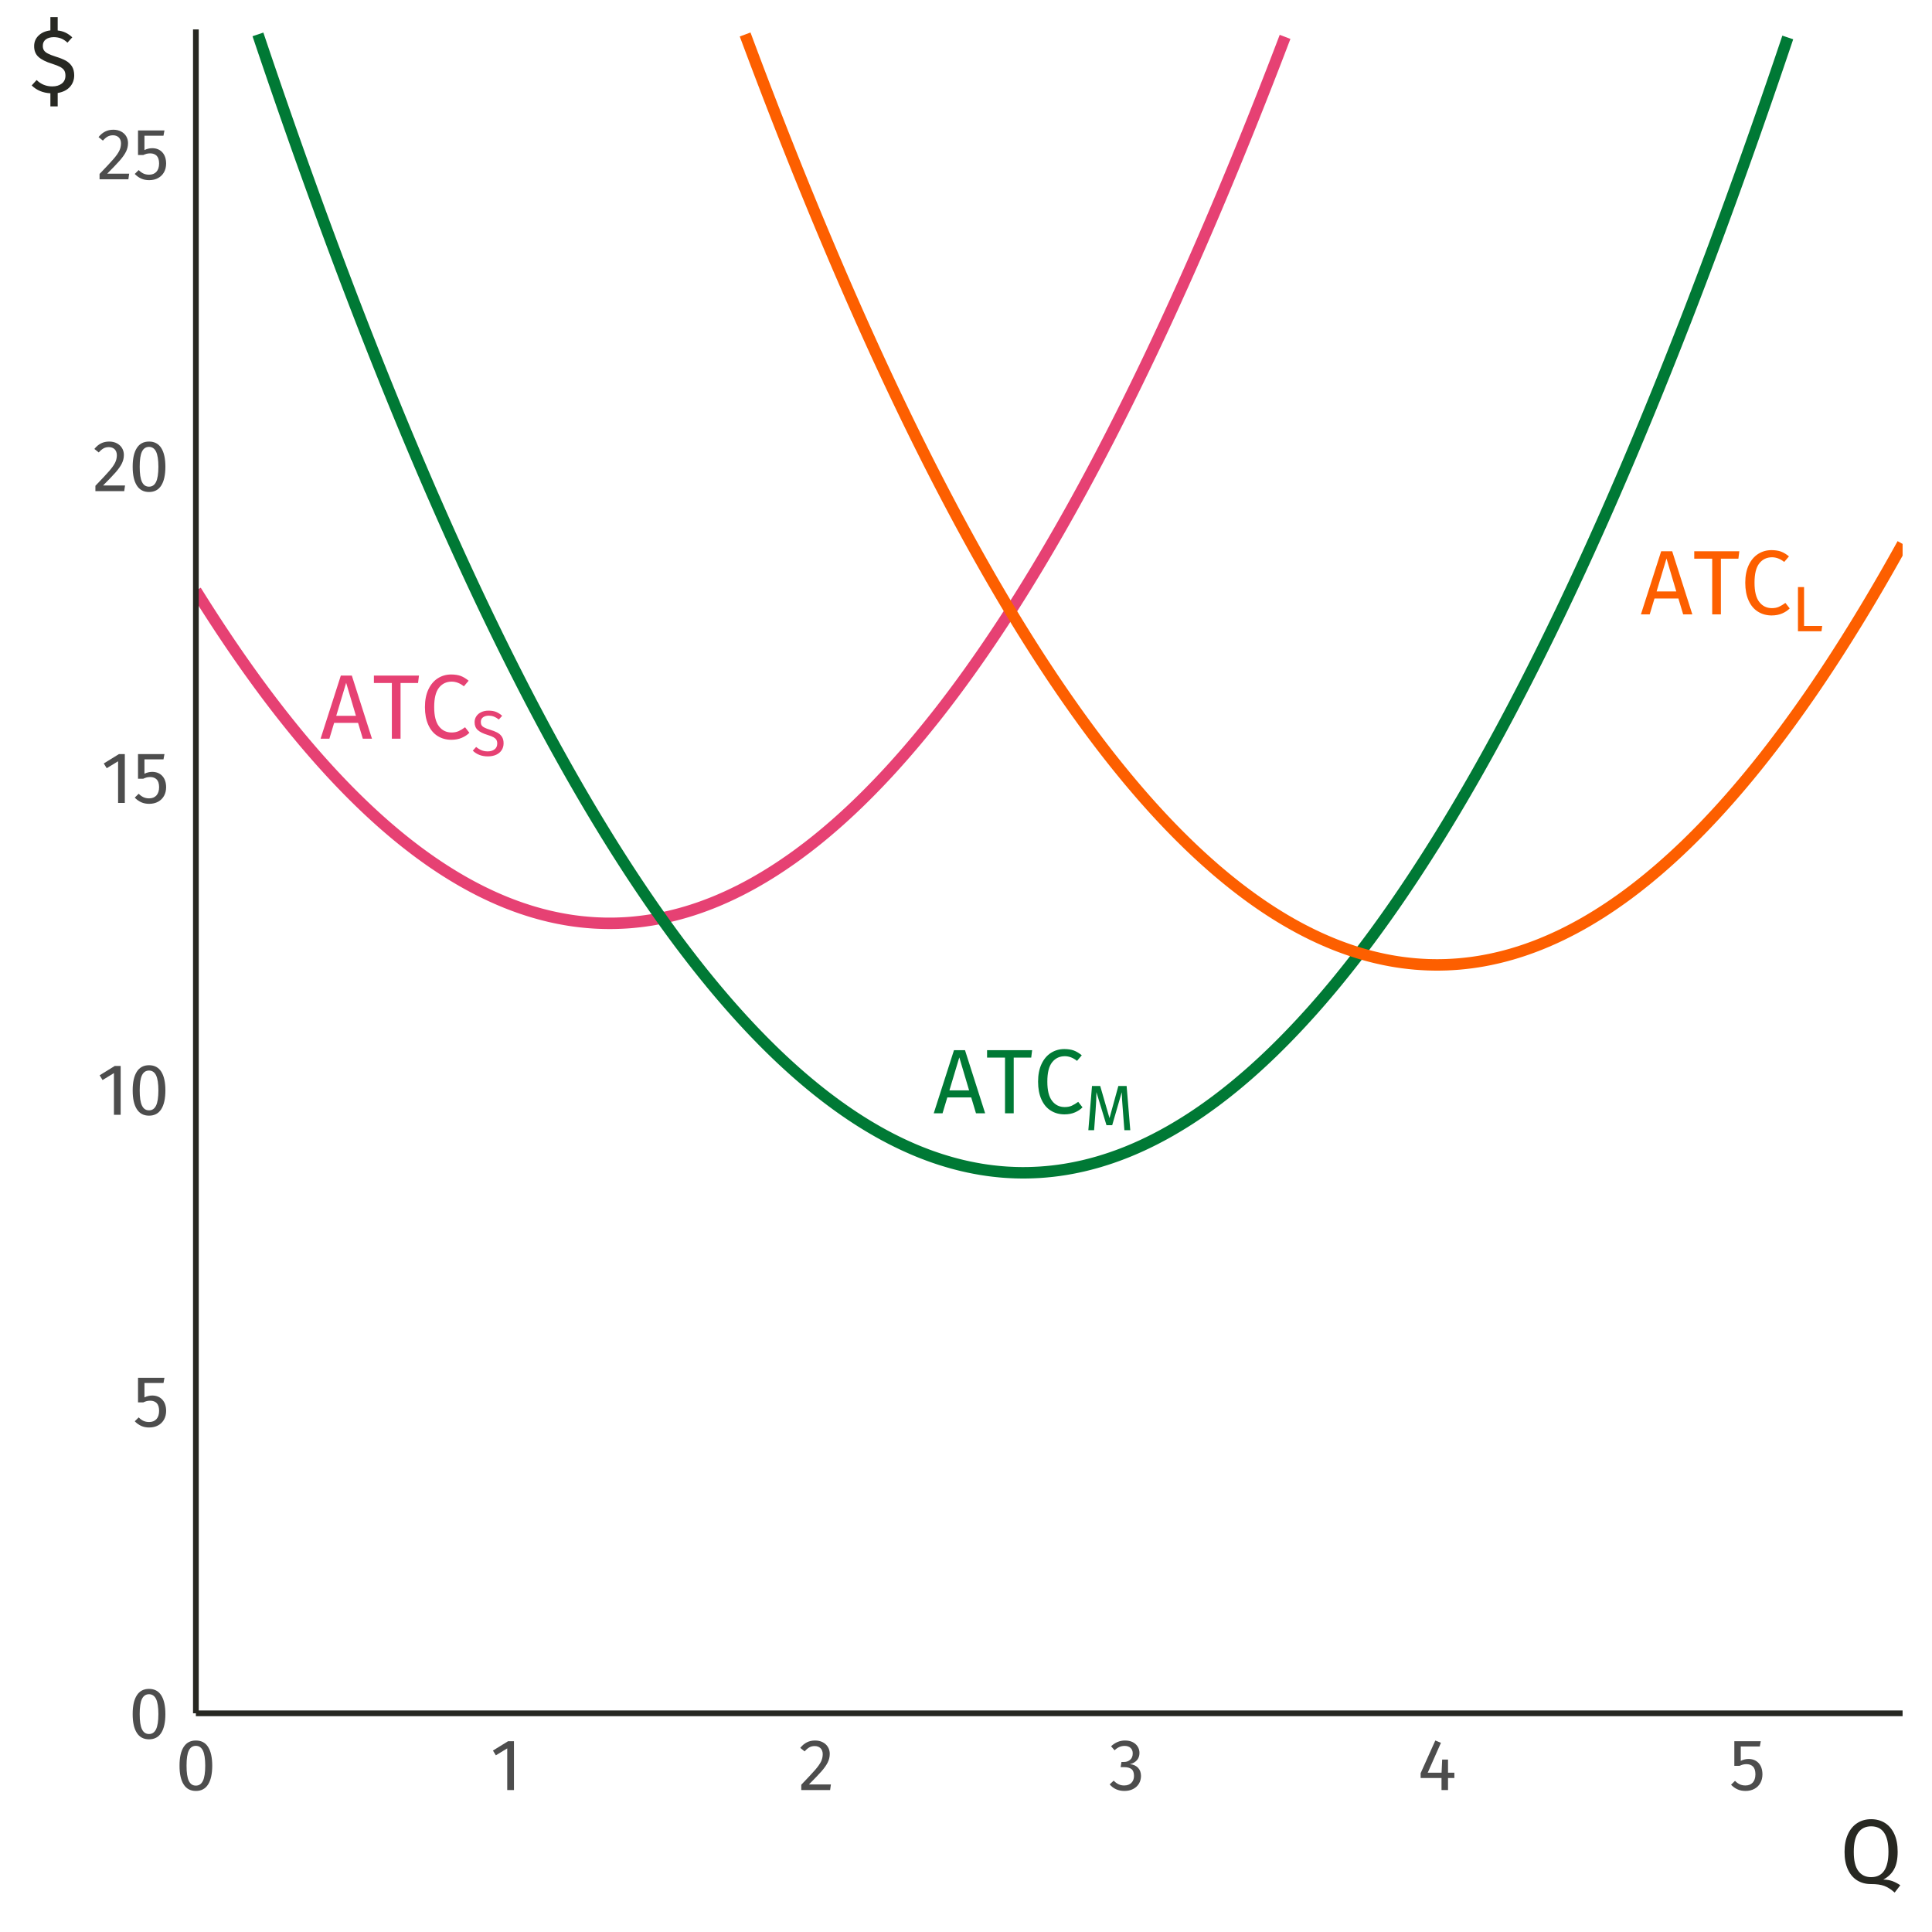 <?xml version="1.0" encoding="UTF-8"?>
<svg xmlns="http://www.w3.org/2000/svg" xmlns:xlink="http://www.w3.org/1999/xlink" width="360pt" height="360pt" viewBox="0 0 360 360" version="1.1">
<defs>
<g>
<symbol overflow="visible" id="glyph0-0">
<path style="stroke:none;" d="M 9.27 -17.926 L 9.27 5.977 L 2.102 5.977 L 2.102 -17.926 Z M 8.348 -17.039 L 3.039 -17.039 L 3.039 5.086 L 8.348 5.086 Z M 5.531 -7.699 C 6.211 -7.699 6.695 -7.516 6.988 -7.152 C 7.277 -6.785 7.422 -6.312 7.426 -5.734 C 7.422 -5.129 7.293 -4.664 7.039 -4.336 C 6.781 -4.004 6.371 -3.797 5.805 -3.723 L 5.805 -2.953 C 5.801 -2.828 5.758 -2.727 5.676 -2.652 C 5.586 -2.578 5.488 -2.543 5.379 -2.543 C 5.262 -2.543 5.16 -2.578 5.078 -2.652 C 4.988 -2.727 4.945 -2.828 4.949 -2.953 L 4.949 -4.387 C 5.551 -4.418 5.961 -4.527 6.18 -4.719 C 6.395 -4.906 6.504 -5.234 6.504 -5.703 C 6.504 -6.074 6.43 -6.363 6.281 -6.57 C 6.133 -6.773 5.859 -6.879 5.465 -6.879 C 5.133 -6.879 4.836 -6.816 4.574 -6.691 C 4.48 -6.656 4.406 -6.637 4.352 -6.641 C 4.223 -6.637 4.125 -6.676 4.055 -6.75 C 3.98 -6.824 3.941 -6.918 3.945 -7.035 C 3.941 -7.25 4.109 -7.414 4.445 -7.527 C 4.777 -7.641 5.141 -7.699 5.531 -7.699 Z M 5.379 -2.047 C 5.547 -2.043 5.688 -1.988 5.805 -1.875 C 5.918 -1.762 5.977 -1.617 5.977 -1.449 C 5.977 -1.266 5.918 -1.117 5.805 -1 C 5.688 -0.879 5.547 -0.82 5.379 -0.82 C 5.207 -0.82 5.062 -0.879 4.949 -1 C 4.836 -1.117 4.781 -1.266 4.781 -1.449 C 4.781 -1.617 4.836 -1.762 4.949 -1.875 C 5.062 -1.988 5.207 -2.043 5.379 -2.047 Z M 5.379 -2.047 "/>
</symbol>
<symbol overflow="visible" id="glyph0-1">
<path style="stroke:none;" d="M 7.973 0 L 7.086 -2.953 L 2.629 -2.953 L 1.742 0 L 0.102 0 L 3.875 -11.762 L 5.926 -11.762 L 9.68 0 Z M 3.023 -4.27 L 6.691 -4.27 L 4.867 -10.414 Z M 3.023 -4.27 "/>
</symbol>
<symbol overflow="visible" id="glyph0-2">
<path style="stroke:none;" d="M 8.656 -11.762 L 8.484 -10.379 L 5.223 -10.379 L 5.223 0 L 3.602 0 L 3.602 -10.379 L 0.258 -10.379 L 0.258 -11.762 Z M 8.656 -11.762 "/>
</symbol>
<symbol overflow="visible" id="glyph0-3">
<path style="stroke:none;" d="M 5.82 -11.969 C 6.523 -11.965 7.121 -11.875 7.605 -11.695 C 8.09 -11.512 8.582 -11.215 9.082 -10.805 L 8.195 -9.766 C 7.473 -10.344 6.715 -10.633 5.926 -10.637 C 4.941 -10.633 4.152 -10.258 3.559 -9.508 C 2.957 -8.754 2.66 -7.547 2.664 -5.891 C 2.66 -4.27 2.957 -3.078 3.551 -2.312 C 4.141 -1.543 4.926 -1.16 5.906 -1.16 C 6.406 -1.16 6.844 -1.242 7.219 -1.414 C 7.594 -1.582 7.992 -1.824 8.418 -2.133 L 9.219 -1.109 C 8.852 -0.73 8.387 -0.418 7.816 -0.172 C 7.246 0.078 6.59 0.199 5.855 0.203 C 4.895 0.199 4.043 -0.035 3.301 -0.504 C 2.551 -0.973 1.973 -1.664 1.559 -2.586 C 1.145 -3.5 0.938 -4.602 0.938 -5.891 C 0.938 -7.172 1.152 -8.273 1.586 -9.191 C 2.02 -10.105 2.605 -10.797 3.348 -11.266 C 4.082 -11.73 4.906 -11.965 5.82 -11.969 Z M 5.82 -11.969 "/>
</symbol>
<symbol overflow="visible" id="glyph1-0">
<path style="stroke:none;" d="M 6.488 -12.547 L 6.488 4.184 L 1.469 4.184 L 1.469 -12.547 Z M 5.844 -11.926 L 2.129 -11.926 L 2.129 3.562 L 5.844 3.562 Z M 3.871 -5.391 C 4.348 -5.391 4.688 -5.262 4.895 -5.008 C 5.094 -4.75 5.195 -4.418 5.199 -4.016 C 5.195 -3.59 5.105 -3.266 4.93 -3.035 C 4.746 -2.801 4.457 -2.656 4.062 -2.605 L 4.062 -2.066 C 4.059 -1.977 4.031 -1.906 3.973 -1.859 C 3.91 -1.805 3.84 -1.781 3.766 -1.781 C 3.684 -1.781 3.613 -1.805 3.555 -1.859 C 3.492 -1.906 3.461 -1.977 3.465 -2.066 L 3.465 -3.07 C 3.883 -3.094 4.172 -3.168 4.324 -3.301 C 4.477 -3.43 4.551 -3.66 4.555 -3.992 C 4.551 -4.25 4.5 -4.453 4.398 -4.602 C 4.293 -4.742 4.102 -4.816 3.824 -4.816 C 3.59 -4.816 3.383 -4.77 3.203 -4.684 C 3.137 -4.656 3.086 -4.645 3.047 -4.648 C 2.957 -4.645 2.887 -4.672 2.836 -4.727 C 2.785 -4.777 2.758 -4.844 2.762 -4.922 C 2.758 -5.074 2.875 -5.188 3.113 -5.27 C 3.344 -5.348 3.598 -5.391 3.871 -5.391 Z M 3.766 -1.434 C 3.883 -1.43 3.98 -1.391 4.062 -1.312 C 4.141 -1.234 4.184 -1.133 4.184 -1.016 C 4.184 -0.883 4.141 -0.777 4.062 -0.699 C 3.98 -0.613 3.883 -0.574 3.766 -0.574 C 3.645 -0.574 3.543 -0.613 3.465 -0.699 C 3.383 -0.777 3.344 -0.883 3.348 -1.016 C 3.344 -1.133 3.383 -1.234 3.465 -1.312 C 3.543 -1.391 3.645 -1.43 3.766 -1.434 Z M 3.766 -1.434 "/>
</symbol>
<symbol overflow="visible" id="glyph1-1">
<path style="stroke:none;" d="M 3.227 -8.379 C 3.773 -8.379 4.242 -8.301 4.637 -8.145 C 5.023 -7.988 5.402 -7.746 5.773 -7.422 L 5.152 -6.727 C 4.836 -6.973 4.531 -7.152 4.234 -7.27 C 3.934 -7.383 3.613 -7.441 3.273 -7.445 C 2.84 -7.441 2.484 -7.34 2.211 -7.145 C 1.93 -6.941 1.793 -6.652 1.793 -6.273 C 1.793 -6.031 1.84 -5.828 1.934 -5.668 C 2.027 -5.504 2.203 -5.355 2.465 -5.223 C 2.723 -5.082 3.102 -4.941 3.598 -4.793 C 4.113 -4.633 4.543 -4.461 4.887 -4.277 C 5.23 -4.094 5.508 -3.84 5.719 -3.52 C 5.93 -3.195 6.035 -2.785 6.035 -2.293 C 6.035 -1.812 5.914 -1.391 5.68 -1.027 C 5.441 -0.656 5.105 -0.371 4.664 -0.164 C 4.223 0.039 3.699 0.141 3.094 0.145 C 1.953 0.141 1.02 -0.211 0.297 -0.922 L 0.922 -1.613 C 1.25 -1.34 1.59 -1.137 1.934 -0.996 C 2.277 -0.855 2.66 -0.785 3.082 -0.789 C 3.59 -0.785 4.012 -0.91 4.348 -1.164 C 4.684 -1.414 4.852 -1.777 4.852 -2.258 C 4.852 -2.523 4.797 -2.75 4.695 -2.934 C 4.59 -3.109 4.414 -3.27 4.164 -3.418 C 3.91 -3.559 3.547 -3.703 3.07 -3.848 C 2.227 -4.102 1.609 -4.406 1.219 -4.766 C 0.828 -5.121 0.633 -5.609 0.633 -6.227 C 0.633 -6.637 0.742 -7.008 0.961 -7.336 C 1.18 -7.664 1.484 -7.918 1.879 -8.102 C 2.273 -8.285 2.723 -8.379 3.227 -8.379 Z M 3.227 -8.379 "/>
</symbol>
<symbol overflow="visible" id="glyph1-2">
<path style="stroke:none;" d="M 8.555 0 L 7.457 0 L 7.172 -3.715 C 7.051 -5.172 6.98 -6.289 6.969 -7.074 L 5.188 -0.934 L 4.121 -0.934 L 2.246 -7.086 C 2.242 -6.086 2.191 -4.938 2.09 -3.633 L 1.816 0 L 0.742 0 L 1.422 -8.234 L 2.953 -8.234 L 4.684 -2.246 L 6.332 -8.234 L 7.875 -8.234 Z M 8.555 0 "/>
</symbol>
<symbol overflow="visible" id="glyph1-3">
<path style="stroke:none;" d="M 2.332 -8.234 L 2.332 -0.992 L 5.711 -0.992 L 5.582 0 L 1.195 0 L 1.195 -8.234 Z M 2.332 -8.234 "/>
</symbol>
<symbol overflow="visible" id="glyph2-0">
<path style="stroke:none;" d="M 7.387 -14.281 L 7.387 4.762 L 1.672 4.762 L 1.672 -14.281 Z M 6.652 -13.574 L 2.422 -13.574 L 2.422 4.055 L 6.652 4.055 Z M 4.406 -6.133 C 4.949 -6.129 5.336 -5.984 5.566 -5.695 C 5.797 -5.406 5.91 -5.031 5.914 -4.57 C 5.91 -4.086 5.809 -3.711 5.609 -3.453 C 5.402 -3.188 5.074 -3.027 4.625 -2.965 L 4.625 -2.352 C 4.621 -2.25 4.59 -2.172 4.523 -2.113 C 4.453 -2.055 4.371 -2.027 4.285 -2.027 C 4.191 -2.027 4.113 -2.055 4.047 -2.113 C 3.977 -2.172 3.941 -2.25 3.945 -2.352 L 3.945 -3.496 C 4.422 -3.52 4.75 -3.605 4.922 -3.758 C 5.094 -3.906 5.18 -4.168 5.18 -4.543 C 5.18 -4.84 5.121 -5.07 5.004 -5.234 C 4.887 -5.395 4.668 -5.477 4.352 -5.48 C 4.086 -5.477 3.852 -5.43 3.645 -5.332 C 3.57 -5.301 3.512 -5.285 3.469 -5.289 C 3.367 -5.285 3.285 -5.316 3.23 -5.379 C 3.168 -5.438 3.141 -5.512 3.141 -5.602 C 3.141 -5.773 3.273 -5.902 3.543 -5.996 C 3.809 -6.082 4.098 -6.129 4.406 -6.133 Z M 4.285 -1.633 C 4.418 -1.629 4.531 -1.582 4.625 -1.496 C 4.711 -1.402 4.758 -1.289 4.762 -1.156 C 4.758 -1.008 4.711 -0.887 4.625 -0.793 C 4.531 -0.695 4.418 -0.648 4.285 -0.652 C 4.145 -0.648 4.031 -0.695 3.941 -0.793 C 3.852 -0.887 3.809 -1.008 3.809 -1.156 C 3.809 -1.289 3.852 -1.402 3.941 -1.496 C 4.031 -1.582 4.145 -1.629 4.285 -1.633 Z M 4.285 -1.633 "/>
</symbol>
<symbol overflow="visible" id="glyph2-1">
<path style="stroke:none;" d="M 3.793 -9.234 C 4.797 -9.234 5.559 -8.832 6.07 -8.031 C 6.582 -7.227 6.836 -6.062 6.84 -4.543 C 6.836 -3.016 6.582 -1.852 6.07 -1.047 C 5.559 -0.238 4.797 0.164 3.793 0.164 C 2.785 0.164 2.027 -0.238 1.516 -1.047 C 1 -1.852 0.742 -3.016 0.746 -4.543 C 0.742 -6.062 1 -7.227 1.516 -8.031 C 2.027 -8.832 2.785 -9.234 3.793 -9.234 Z M 3.793 -8.242 C 3.199 -8.238 2.762 -7.949 2.48 -7.371 C 2.191 -6.789 2.051 -5.844 2.055 -4.543 C 2.051 -3.234 2.191 -2.289 2.48 -1.707 C 2.762 -1.117 3.199 -0.824 3.793 -0.828 C 4.371 -0.824 4.809 -1.117 5.098 -1.707 C 5.387 -2.289 5.531 -3.234 5.535 -4.543 C 5.531 -5.836 5.387 -6.777 5.098 -7.363 C 4.809 -7.945 4.371 -8.238 3.793 -8.242 Z M 3.793 -8.242 "/>
</symbol>
<symbol overflow="visible" id="glyph2-2">
<path style="stroke:none;" d="M 5.711 -8.121 L 2.164 -8.121 L 2.164 -5.441 C 2.621 -5.672 3.105 -5.789 3.617 -5.793 C 4.395 -5.789 5.023 -5.531 5.496 -5.023 C 5.965 -4.508 6.199 -3.805 6.203 -2.91 C 6.199 -2.309 6.066 -1.777 5.809 -1.312 C 5.543 -0.844 5.176 -0.48 4.699 -0.223 C 4.223 0.035 3.672 0.164 3.047 0.164 C 2.492 0.164 1.996 0.066 1.562 -0.129 C 1.125 -0.324 0.723 -0.609 0.355 -0.992 L 1.09 -1.715 C 1.379 -1.422 1.676 -1.207 1.984 -1.066 C 2.293 -0.926 2.641 -0.855 3.031 -0.855 C 3.609 -0.855 4.066 -1.035 4.398 -1.398 C 4.727 -1.762 4.891 -2.273 4.895 -2.938 C 4.891 -3.594 4.742 -4.074 4.445 -4.379 C 4.145 -4.676 3.742 -4.828 3.238 -4.828 C 3 -4.828 2.781 -4.801 2.582 -4.754 C 2.383 -4.699 2.172 -4.621 1.945 -4.516 L 0.965 -4.516 L 0.965 -9.098 L 5.891 -9.098 Z M 5.711 -8.121 "/>
</symbol>
<symbol overflow="visible" id="glyph2-3">
<path style="stroke:none;" d="M 4.395 -9.098 L 4.395 0 L 3.141 0 L 3.141 -7.766 L 1.02 -6.473 L 0.477 -7.359 L 3.293 -9.098 Z M 4.395 -9.098 "/>
</symbol>
<symbol overflow="visible" id="glyph2-4">
<path style="stroke:none;" d="M 3.102 -9.234 C 3.641 -9.234 4.121 -9.125 4.535 -8.906 C 4.949 -8.688 5.27 -8.391 5.496 -8.016 C 5.723 -7.641 5.836 -7.215 5.836 -6.746 C 5.836 -6.188 5.711 -5.656 5.461 -5.152 C 5.211 -4.645 4.824 -4.098 4.309 -3.508 C 3.789 -2.918 3.008 -2.098 1.957 -1.047 L 6.051 -1.047 L 5.902 0 L 0.531 0 L 0.531 -0.992 C 1.742 -2.25 2.602 -3.172 3.113 -3.758 C 3.617 -4.34 3.98 -4.852 4.199 -5.289 C 4.414 -5.723 4.523 -6.191 4.527 -6.691 C 4.523 -7.16 4.387 -7.527 4.117 -7.797 C 3.844 -8.062 3.48 -8.195 3.031 -8.199 C 2.656 -8.195 2.332 -8.121 2.055 -7.969 C 1.77 -7.812 1.469 -7.559 1.156 -7.207 L 0.34 -7.859 C 0.711 -8.32 1.121 -8.668 1.578 -8.895 C 2.027 -9.121 2.535 -9.234 3.102 -9.234 Z M 3.102 -9.234 "/>
</symbol>
<symbol overflow="visible" id="glyph2-5">
<path style="stroke:none;" d="M 3.059 -9.234 C 3.621 -9.234 4.102 -9.129 4.508 -8.922 C 4.906 -8.711 5.215 -8.43 5.434 -8.078 C 5.645 -7.723 5.754 -7.336 5.754 -6.922 C 5.754 -6.367 5.59 -5.914 5.27 -5.555 C 4.945 -5.195 4.52 -4.953 3.984 -4.828 C 4.59 -4.773 5.082 -4.555 5.465 -4.176 C 5.844 -3.793 6.035 -3.277 6.039 -2.625 C 6.035 -2.098 5.906 -1.621 5.656 -1.195 C 5.398 -0.77 5.039 -0.434 4.57 -0.195 C 4.098 0.047 3.551 0.164 2.938 0.164 C 2.383 0.164 1.875 0.062 1.414 -0.141 C 0.949 -0.344 0.547 -0.648 0.203 -1.062 L 0.953 -1.754 C 1.25 -1.441 1.555 -1.215 1.871 -1.074 C 2.18 -0.926 2.523 -0.855 2.898 -0.855 C 3.465 -0.855 3.914 -1.016 4.242 -1.34 C 4.57 -1.66 4.734 -2.094 4.734 -2.637 C 4.734 -3.234 4.578 -3.656 4.27 -3.902 C 3.961 -4.145 3.512 -4.266 2.926 -4.27 L 2.242 -4.27 L 2.395 -5.234 L 2.855 -5.234 C 3.324 -5.23 3.719 -5.371 4.031 -5.656 C 4.344 -5.934 4.5 -6.328 4.5 -6.84 C 4.5 -7.262 4.363 -7.602 4.094 -7.852 C 3.82 -8.102 3.453 -8.227 2.992 -8.227 C 2.637 -8.227 2.312 -8.16 2.02 -8.035 C 1.723 -7.906 1.422 -7.699 1.113 -7.41 L 0.461 -8.16 C 1.23 -8.875 2.098 -9.234 3.059 -9.234 Z M 3.059 -9.234 "/>
</symbol>
<symbol overflow="visible" id="glyph2-6">
<path style="stroke:none;" d="M 6.828 -3.238 L 6.828 -2.242 L 5.645 -2.242 L 5.645 0 L 4.434 0 L 4.434 -2.242 L 0.543 -2.242 L 0.543 -3.141 L 3.277 -9.234 L 4.324 -8.801 L 1.863 -3.238 L 4.445 -3.238 L 4.555 -5.684 L 5.645 -5.684 L 5.645 -3.238 Z M 6.828 -3.238 "/>
</symbol>
<symbol overflow="visible" id="glyph3-0">
<path style="stroke:none;" d="M 9.23 -17.852 L 9.23 5.949 L 2.09 5.949 L 2.09 -17.852 Z M 8.312 -16.965 L 3.027 -16.965 L 3.027 5.066 L 8.312 5.066 Z M 5.508 -7.668 C 6.188 -7.664 6.672 -7.48 6.961 -7.121 C 7.25 -6.754 7.395 -6.285 7.395 -5.711 C 7.395 -5.109 7.266 -4.645 7.012 -4.316 C 6.754 -3.984 6.344 -3.781 5.781 -3.707 L 5.781 -2.941 C 5.777 -2.816 5.734 -2.715 5.652 -2.641 C 5.562 -2.566 5.465 -2.531 5.355 -2.531 C 5.238 -2.531 5.137 -2.566 5.055 -2.641 C 4.969 -2.715 4.926 -2.816 4.93 -2.941 L 4.93 -4.367 C 5.527 -4.398 5.938 -4.512 6.152 -4.699 C 6.367 -4.887 6.473 -5.211 6.477 -5.68 C 6.473 -6.047 6.398 -6.336 6.254 -6.543 C 6.105 -6.746 5.836 -6.848 5.441 -6.852 C 5.109 -6.848 4.812 -6.785 4.555 -6.664 C 4.461 -6.625 4.391 -6.609 4.336 -6.613 C 4.211 -6.609 4.109 -6.645 4.035 -6.723 C 3.961 -6.793 3.926 -6.887 3.926 -7.004 C 3.926 -7.215 4.09 -7.379 4.426 -7.496 C 4.758 -7.605 5.121 -7.664 5.508 -7.668 Z M 5.355 -2.039 C 5.523 -2.039 5.664 -1.98 5.777 -1.867 C 5.891 -1.754 5.945 -1.613 5.949 -1.445 C 5.945 -1.262 5.891 -1.109 5.777 -0.992 C 5.664 -0.871 5.523 -0.812 5.355 -0.816 C 5.184 -0.812 5.039 -0.871 4.93 -0.992 C 4.812 -1.109 4.758 -1.262 4.762 -1.445 C 4.758 -1.613 4.812 -1.754 4.93 -1.867 C 5.039 -1.98 5.184 -2.039 5.355 -2.039 Z M 5.355 -2.039 "/>
</symbol>
<symbol overflow="visible" id="glyph3-1">
<path style="stroke:none;" d="M 8.145 -0.664 C 8.766 -0.66 9.332 -0.566 9.844 -0.383 C 10.352 -0.191 10.844 0.062 11.32 0.391 L 10.27 1.75 C 9.586 1.148 8.938 0.734 8.328 0.512 C 7.711 0.281 6.887 0.168 5.848 0.172 C 4.871 0.168 4.016 -0.059 3.281 -0.516 C 2.543 -0.977 1.965 -1.656 1.555 -2.559 C 1.137 -3.457 0.93 -4.547 0.934 -5.832 C 0.93 -7.086 1.137 -8.176 1.555 -9.094 C 1.965 -10.012 2.547 -10.711 3.297 -11.195 C 4.043 -11.676 4.906 -11.918 5.883 -11.918 C 6.867 -11.918 7.73 -11.68 8.473 -11.211 C 9.215 -10.738 9.793 -10.051 10.207 -9.145 C 10.621 -8.234 10.828 -7.137 10.828 -5.848 C 10.828 -4.473 10.602 -3.379 10.148 -2.574 C 9.695 -1.762 9.027 -1.125 8.145 -0.664 Z M 2.652 -5.832 C 2.648 -4.207 2.934 -3.016 3.508 -2.258 C 4.078 -1.496 4.871 -1.117 5.883 -1.121 C 8.035 -1.117 9.109 -2.695 9.113 -5.848 C 9.109 -9.008 8.035 -10.586 5.883 -10.59 C 4.859 -10.586 4.062 -10.203 3.5 -9.434 C 2.93 -8.66 2.648 -7.457 2.652 -5.832 Z M 2.652 -5.832 "/>
</symbol>
<symbol overflow="visible" id="glyph3-2">
<path style="stroke:none;" d="M 8.348 -3.16 C 8.344 -2.297 8.07 -1.574 7.531 -0.984 C 6.984 -0.395 6.23 -0.023 5.27 0.137 L 5.27 2.637 L 3.91 2.637 L 3.91 0.188 C 2.512 0.117 1.352 -0.367 0.426 -1.273 L 1.344 -2.277 C 2.156 -1.484 3.133 -1.09 4.266 -1.09 C 4.98 -1.09 5.566 -1.262 6.027 -1.613 C 6.484 -1.961 6.715 -2.461 6.715 -3.109 C 6.715 -3.48 6.641 -3.793 6.5 -4.047 C 6.355 -4.293 6.109 -4.512 5.762 -4.707 C 5.406 -4.895 4.902 -5.094 4.25 -5.305 C 3.078 -5.664 2.227 -6.094 1.691 -6.586 C 1.148 -7.078 0.879 -7.742 0.883 -8.586 C 0.879 -9.375 1.156 -10.039 1.715 -10.57 C 2.27 -11.102 3 -11.418 3.91 -11.527 L 3.91 -14.008 L 5.27 -14.008 L 5.27 -11.508 C 5.809 -11.453 6.301 -11.32 6.738 -11.109 C 7.176 -10.898 7.59 -10.605 7.988 -10.234 L 7.09 -9.246 C 6.703 -9.609 6.301 -9.871 5.891 -10.031 C 5.473 -10.188 5.023 -10.266 4.539 -10.27 C 3.934 -10.266 3.441 -10.125 3.066 -9.852 C 2.684 -9.57 2.496 -9.172 2.5 -8.652 C 2.496 -8.32 2.562 -8.047 2.703 -7.828 C 2.836 -7.605 3.082 -7.398 3.434 -7.215 C 3.785 -7.027 4.301 -6.828 4.98 -6.613 C 5.691 -6.395 6.285 -6.156 6.766 -5.898 C 7.238 -5.637 7.621 -5.285 7.914 -4.844 C 8.199 -4.402 8.344 -3.84 8.348 -3.16 Z M 8.348 -3.16 "/>
</symbol>
</g>
<clipPath id="clip1">
  <path d="M 36.5 5.48 L 241 5.48 L 241 174 L 36.5 174 Z M 36.5 5.48 "/>
</clipPath>
<clipPath id="clip2">
  <path d="M 46 5.48 L 335 5.48 L 335 220 L 46 220 Z M 46 5.48 "/>
</clipPath>
<clipPath id="clip3">
  <path d="M 137 5.48 L 354.523 5.48 L 354.523 181 L 137 181 Z M 137 5.48 "/>
</clipPath>
</defs>
<g id="surface184">
<rect x="0" y="0" width="360" height="360" style="fill:rgb(100%,100%,100%);fill-opacity:1;stroke:none;"/>
<g clip-path="url(#clip1)" clip-rule="nonzero">
<path style="fill:none;stroke-width:2.134;stroke-linecap:butt;stroke-linejoin:round;stroke:rgb(90.196%,25.49%,45.098%);stroke-opacity:1;stroke-miterlimit:10;" d="M 36.5 110.07 L 37.078 110.996 L 37.656 111.914 L 38.234 112.828 L 38.812 113.73 L 39.391 114.629 L 39.969 115.523 L 40.547 116.406 L 41.125 117.285 L 41.703 118.152 L 42.281 119.016 L 42.859 119.875 L 43.438 120.723 L 44.016 121.566 L 44.594 122.402 L 45.172 123.23 L 45.75 124.051 L 46.328 124.867 L 46.906 125.672 L 47.484 126.473 L 48.062 127.27 L 48.641 128.055 L 49.219 128.836 L 49.797 129.609 L 50.375 130.375 L 50.953 131.133 L 51.531 131.883 L 52.109 132.629 L 52.688 133.367 L 53.266 134.098 L 53.844 134.82 L 54.422 135.539 L 55 136.25 L 55.578 136.953 L 56.156 137.648 L 56.734 138.336 L 57.316 139.02 L 57.895 139.695 L 58.473 140.363 L 59.051 141.023 L 59.629 141.68 L 60.207 142.324 L 60.785 142.965 L 61.363 143.598 L 61.941 144.227 L 62.52 144.844 L 63.098 145.457 L 63.676 146.062 L 64.254 146.66 L 64.832 147.254 L 65.41 147.836 L 65.988 148.414 L 66.566 148.984 L 67.145 149.551 L 67.723 150.105 L 68.301 150.656 L 68.879 151.199 L 69.457 151.734 L 70.035 152.262 L 70.613 152.785 L 71.191 153.301 L 71.77 153.809 L 72.348 154.309 L 72.926 154.801 L 73.504 155.289 L 74.082 155.77 L 74.66 156.242 L 75.238 156.707 L 75.816 157.168 L 76.395 157.617 L 76.973 158.062 L 77.551 158.504 L 78.129 158.934 L 78.707 159.355 L 79.285 159.773 L 79.863 160.184 L 80.441 160.59 L 81.023 160.984 L 81.602 161.375 L 82.18 161.758 L 82.758 162.133 L 83.336 162.5 L 83.914 162.859 L 84.492 163.215 L 85.07 163.562 L 85.648 163.902 L 86.227 164.238 L 86.805 164.562 L 87.383 164.883 L 87.961 165.195 L 88.539 165.5 L 89.117 165.801 L 89.695 166.094 L 90.273 166.375 L 90.852 166.652 L 91.43 166.926 L 92.008 167.188 L 92.586 167.445 L 93.164 167.695 L 93.742 167.938 L 94.32 168.176 L 94.898 168.402 L 95.477 168.625 L 96.055 168.84 L 96.633 169.047 L 97.211 169.25 L 97.789 169.441 L 98.367 169.629 L 98.945 169.812 L 99.523 169.984 L 100.102 170.148 L 100.68 170.309 L 101.258 170.461 L 101.836 170.605 L 102.414 170.746 L 102.992 170.875 L 103.57 171 L 104.152 171.117 L 104.73 171.227 L 105.309 171.332 L 105.887 171.43 L 106.465 171.52 L 107.043 171.602 L 107.621 171.676 L 108.199 171.746 L 108.777 171.805 L 109.355 171.859 L 109.934 171.906 L 110.512 171.949 L 111.09 171.984 L 111.668 172.008 L 112.246 172.027 L 112.824 172.043 L 113.402 172.047 L 113.98 172.047 L 114.559 172.039 L 115.137 172.023 L 115.715 172 L 116.293 171.973 L 116.871 171.938 L 117.449 171.895 L 118.027 171.844 L 118.605 171.785 L 119.184 171.723 L 119.762 171.652 L 120.34 171.574 L 120.918 171.488 L 121.496 171.398 L 122.074 171.297 L 122.652 171.191 L 123.23 171.078 L 123.809 170.961 L 124.387 170.832 L 124.965 170.699 L 125.543 170.559 L 126.121 170.41 L 126.699 170.258 L 127.281 170.094 L 127.859 169.926 L 128.438 169.75 L 129.016 169.57 L 129.594 169.379 L 130.172 169.184 L 130.75 168.98 L 131.328 168.77 L 131.906 168.551 L 132.484 168.328 L 133.062 168.098 L 133.641 167.859 L 134.219 167.613 L 134.797 167.359 L 135.375 167.102 L 135.953 166.836 L 136.531 166.562 L 137.109 166.281 L 137.688 165.996 L 138.266 165.703 L 139.422 165.094 L 140 164.777 L 140.578 164.457 L 141.156 164.125 L 141.734 163.789 L 142.312 163.449 L 142.891 163.098 L 143.469 162.742 L 144.047 162.379 L 144.625 162.008 L 145.203 161.629 L 145.781 161.246 L 146.359 160.852 L 146.938 160.453 L 147.516 160.051 L 148.094 159.637 L 148.672 159.219 L 149.25 158.789 L 149.828 158.355 L 150.41 157.918 L 150.988 157.469 L 151.566 157.016 L 152.145 156.555 L 152.723 156.086 L 153.301 155.609 L 153.879 155.129 L 154.457 154.637 L 155.035 154.141 L 155.613 153.641 L 156.191 153.129 L 156.77 152.613 L 157.348 152.086 L 157.926 151.555 L 158.504 151.02 L 159.082 150.473 L 159.66 149.922 L 160.238 149.363 L 160.816 148.797 L 161.395 148.223 L 161.973 147.645 L 162.551 147.055 L 163.129 146.461 L 163.707 145.863 L 164.285 145.254 L 164.863 144.641 L 165.441 144.02 L 166.02 143.391 L 166.598 142.754 L 167.176 142.109 L 167.754 141.461 L 168.332 140.805 L 168.91 140.141 L 169.488 139.469 L 170.066 138.793 L 170.645 138.109 L 171.223 137.418 L 171.801 136.719 L 172.379 136.012 L 172.957 135.301 L 173.535 134.582 L 174.117 133.855 L 174.695 133.121 L 175.273 132.383 L 175.852 131.633 L 176.43 130.879 L 177.008 130.117 L 177.586 129.352 L 178.164 128.574 L 178.742 127.793 L 179.32 127.004 L 179.898 126.207 L 180.477 125.406 L 181.055 124.594 L 181.633 123.777 L 182.211 122.953 L 182.789 122.125 L 183.367 121.285 L 183.945 120.441 L 184.523 119.59 L 185.102 118.73 L 185.68 117.863 L 186.258 116.992 L 186.836 116.113 L 187.414 115.227 L 187.992 114.332 L 188.57 113.43 L 189.148 112.523 L 189.727 111.609 L 190.305 110.688 L 190.883 109.758 L 191.461 108.824 L 192.039 107.879 L 192.617 106.93 L 193.195 105.977 L 193.773 105.012 L 194.352 104.043 L 194.93 103.062 L 195.508 102.078 L 196.086 101.09 L 196.664 100.09 L 197.246 99.086 L 197.824 98.074 L 198.402 97.055 L 198.98 96.027 L 199.559 94.996 L 200.137 93.953 L 200.715 92.906 L 201.293 91.852 L 201.871 90.793 L 202.449 89.723 L 203.027 88.648 L 203.605 87.566 L 204.184 86.477 L 204.762 85.383 L 205.34 84.281 L 206.496 82.055 L 207.074 80.93 L 207.652 79.797 L 208.23 78.66 L 208.809 77.516 L 209.387 76.363 L 209.965 75.207 L 210.543 74.039 L 211.121 72.867 L 211.699 71.688 L 212.277 70.5 L 212.855 69.309 L 213.434 68.109 L 214.59 65.688 L 215.168 64.465 L 215.746 63.234 L 216.324 62 L 216.902 60.758 L 217.48 59.508 L 218.059 58.254 L 218.637 56.988 L 219.215 55.719 L 219.793 54.441 L 220.375 53.16 L 220.953 51.867 L 221.531 50.57 L 222.109 49.266 L 222.688 47.953 L 223.266 46.633 L 223.844 45.309 L 224.422 43.973 L 225 42.633 L 225.578 41.289 L 226.156 39.934 L 226.734 38.574 L 227.891 35.832 L 228.469 34.449 L 229.047 33.059 L 229.625 31.664 L 230.203 30.262 L 230.781 28.852 L 231.359 27.434 L 231.938 26.012 L 232.516 24.582 L 233.094 23.145 L 233.672 21.699 L 234.25 20.246 L 234.828 18.789 L 235.406 17.324 L 235.984 15.852 L 236.562 14.371 L 237.141 12.887 L 237.719 11.391 L 238.297 9.891 L 238.875 8.383 L 239.453 6.871 "/>
</g>
<g clip-path="url(#clip2)" clip-rule="nonzero">
<path style="fill:none;stroke-width:2.134;stroke-linecap:butt;stroke-linejoin:round;stroke:rgb(0%,47.451%,20.784%);stroke-opacity:1;stroke-miterlimit:10;" d="M 48.062 6.41 L 48.641 8.125 L 49.219 9.836 L 49.797 11.539 L 50.375 13.234 L 50.953 14.922 L 51.531 16.602 L 52.109 18.277 L 52.688 19.945 L 53.266 21.605 L 53.844 23.258 L 54.422 24.906 L 55 26.547 L 55.578 28.18 L 56.156 29.805 L 56.734 31.422 L 57.316 33.035 L 57.895 34.641 L 58.473 36.238 L 59.051 37.828 L 59.629 39.414 L 60.207 40.988 L 60.785 42.559 L 61.363 44.121 L 61.941 45.68 L 62.52 47.227 L 63.098 48.77 L 63.676 50.305 L 64.254 51.832 L 64.832 53.355 L 65.41 54.867 L 65.988 56.375 L 66.566 57.875 L 67.145 59.371 L 67.723 60.855 L 68.301 62.336 L 68.879 63.809 L 69.457 65.273 L 70.035 66.73 L 70.613 68.184 L 71.191 69.629 L 71.77 71.066 L 72.348 72.496 L 72.926 73.918 L 73.504 75.336 L 74.082 76.746 L 74.66 78.148 L 75.238 79.543 L 75.816 80.934 L 76.395 82.312 L 76.973 83.688 L 77.551 85.059 L 78.129 86.418 L 78.707 87.773 L 79.285 89.117 L 79.863 90.457 L 80.441 91.793 L 81.023 93.117 L 81.602 94.438 L 82.18 95.75 L 82.758 97.055 L 83.336 98.352 L 83.914 99.645 L 84.492 100.926 L 85.07 102.203 L 85.648 103.473 L 86.227 104.738 L 86.805 105.992 L 87.383 107.242 L 87.961 108.484 L 88.539 109.719 L 89.117 110.949 L 89.695 112.172 L 90.852 114.594 L 91.43 115.793 L 92.008 116.984 L 92.586 118.172 L 93.164 119.352 L 93.742 120.523 L 94.32 121.691 L 94.898 122.848 L 95.477 124 L 96.055 125.145 L 96.633 126.281 L 97.211 127.414 L 97.789 128.539 L 98.945 130.766 L 99.523 131.867 L 100.102 132.961 L 100.68 134.051 L 101.258 135.133 L 101.836 136.207 L 102.414 137.277 L 102.992 138.336 L 103.57 139.391 L 104.152 140.438 L 104.73 141.477 L 105.309 142.512 L 105.887 143.539 L 106.465 144.559 L 107.043 145.57 L 107.621 146.574 L 108.199 147.574 L 108.777 148.562 L 109.355 149.547 L 109.934 150.527 L 110.512 151.496 L 111.09 152.461 L 111.668 153.414 L 112.246 154.363 L 112.824 155.309 L 113.402 156.242 L 113.98 157.172 L 114.559 158.094 L 115.137 159.008 L 115.715 159.914 L 116.293 160.816 L 116.871 161.711 L 117.449 162.598 L 118.027 163.477 L 118.605 164.348 L 119.184 165.215 L 119.762 166.074 L 120.34 166.926 L 120.918 167.77 L 121.496 168.609 L 122.074 169.438 L 122.652 170.262 L 123.23 171.078 L 123.809 171.891 L 124.387 172.691 L 124.965 173.488 L 125.543 174.277 L 126.121 175.059 L 126.699 175.836 L 127.281 176.602 L 127.859 177.363 L 128.438 178.117 L 129.016 178.867 L 129.594 179.605 L 130.172 180.34 L 130.75 181.066 L 131.328 181.785 L 131.906 182.496 L 132.484 183.203 L 133.062 183.902 L 133.641 184.594 L 134.219 185.277 L 134.797 185.953 L 135.375 186.625 L 135.953 187.289 L 136.531 187.945 L 137.109 188.594 L 137.688 189.238 L 138.266 189.875 L 139.422 191.125 L 140 191.738 L 140.578 192.348 L 141.156 192.945 L 141.734 193.539 L 142.312 194.129 L 142.891 194.707 L 143.469 195.281 L 144.047 195.848 L 144.625 196.406 L 145.203 196.957 L 145.781 197.504 L 146.359 198.039 L 146.938 198.57 L 147.516 199.094 L 148.094 199.613 L 148.672 200.121 L 149.25 200.625 L 149.828 201.121 L 150.41 201.613 L 150.988 202.094 L 151.566 202.57 L 152.145 203.039 L 152.723 203.5 L 153.301 203.953 L 153.879 204.402 L 154.457 204.84 L 155.035 205.273 L 155.613 205.699 L 156.191 206.121 L 156.77 206.531 L 157.348 206.938 L 157.926 207.336 L 158.504 207.73 L 159.082 208.113 L 159.66 208.492 L 160.238 208.863 L 160.816 209.227 L 161.395 209.582 L 161.973 209.934 L 162.551 210.273 L 163.129 210.609 L 163.707 210.941 L 164.285 211.262 L 164.863 211.578 L 166.02 212.188 L 166.598 212.48 L 167.176 212.766 L 167.754 213.047 L 168.332 213.32 L 168.91 213.586 L 169.488 213.844 L 170.066 214.098 L 170.645 214.344 L 171.223 214.582 L 171.801 214.812 L 172.379 215.035 L 172.957 215.254 L 173.535 215.465 L 174.117 215.668 L 174.695 215.863 L 175.273 216.055 L 175.852 216.234 L 176.43 216.41 L 177.008 216.578 L 177.586 216.742 L 178.164 216.895 L 178.742 217.043 L 179.32 217.184 L 179.898 217.316 L 180.477 217.445 L 181.055 217.562 L 181.633 217.676 L 182.211 217.781 L 182.789 217.883 L 183.367 217.973 L 183.945 218.059 L 184.523 218.137 L 185.102 218.207 L 185.68 218.27 L 186.258 218.328 L 186.836 218.379 L 187.414 218.422 L 187.992 218.457 L 188.57 218.484 L 189.148 218.508 L 189.727 218.523 L 190.305 218.531 L 190.883 218.531 L 191.461 218.527 L 192.039 218.512 L 192.617 218.492 L 193.195 218.465 L 193.773 218.434 L 194.352 218.391 L 194.93 218.344 L 195.508 218.289 L 196.086 218.23 L 196.664 218.16 L 197.246 218.086 L 198.402 217.914 L 198.98 217.816 L 199.559 217.711 L 200.137 217.602 L 200.715 217.484 L 201.293 217.359 L 201.871 217.23 L 202.449 217.09 L 203.027 216.945 L 203.605 216.793 L 204.184 216.633 L 204.762 216.469 L 205.34 216.293 L 205.918 216.113 L 206.496 215.926 L 207.074 215.734 L 207.652 215.531 L 208.23 215.324 L 208.809 215.109 L 209.387 214.887 L 209.965 214.66 L 210.543 214.422 L 211.121 214.18 L 211.699 213.93 L 212.277 213.672 L 212.855 213.41 L 213.434 213.137 L 214.012 212.859 L 214.59 212.574 L 215.168 212.285 L 215.746 211.984 L 216.324 211.68 L 216.902 211.367 L 217.48 211.047 L 218.059 210.723 L 218.637 210.387 L 219.215 210.047 L 219.793 209.699 L 220.375 209.344 L 220.953 208.984 L 221.531 208.617 L 222.109 208.242 L 222.688 207.859 L 223.266 207.469 L 223.844 207.074 L 224.422 206.668 L 225 206.258 L 225.578 205.84 L 226.156 205.418 L 226.734 204.988 L 227.312 204.547 L 227.891 204.102 L 228.469 203.652 L 229.047 203.191 L 229.625 202.727 L 230.203 202.254 L 230.781 201.773 L 231.359 201.285 L 231.938 200.793 L 232.516 200.293 L 233.094 199.785 L 233.672 199.27 L 234.25 198.746 L 234.828 198.219 L 235.406 197.684 L 235.984 197.141 L 236.562 196.59 L 237.141 196.035 L 237.719 195.469 L 238.297 194.898 L 238.875 194.32 L 239.453 193.738 L 240.031 193.145 L 240.609 192.547 L 241.188 191.941 L 241.766 191.328 L 242.344 190.711 L 242.922 190.082 L 243.5 189.449 L 244.082 188.809 L 244.66 188.164 L 245.238 187.508 L 245.816 186.848 L 246.395 186.18 L 246.973 185.504 L 247.551 184.82 L 248.129 184.133 L 248.707 183.438 L 249.285 182.734 L 249.863 182.023 L 250.441 181.305 L 251.02 180.582 L 251.598 179.852 L 252.176 179.113 L 252.754 178.367 L 253.332 177.617 L 253.91 176.859 L 255.066 175.32 L 255.645 174.539 L 256.223 173.754 L 256.801 172.957 L 257.379 172.156 L 257.957 171.352 L 258.535 170.535 L 259.113 169.715 L 259.691 168.887 L 260.27 168.051 L 260.848 167.207 L 261.426 166.359 L 262.004 165.5 L 262.582 164.637 L 263.16 163.77 L 263.738 162.891 L 264.316 162.004 L 264.895 161.113 L 265.473 160.215 L 266.051 159.312 L 266.629 158.398 L 267.211 157.48 L 267.789 156.555 L 268.367 155.621 L 268.945 154.68 L 269.523 153.734 L 270.102 152.777 L 270.68 151.816 L 271.258 150.852 L 271.836 149.875 L 272.414 148.895 L 272.992 147.902 L 273.57 146.906 L 274.148 145.906 L 274.727 144.895 L 275.305 143.879 L 275.883 142.855 L 276.461 141.824 L 277.039 140.785 L 277.617 139.742 L 278.195 138.688 L 278.773 137.629 L 279.352 136.566 L 279.93 135.492 L 280.508 134.414 L 281.086 133.328 L 281.664 132.234 L 282.242 131.133 L 282.82 130.023 L 283.398 128.91 L 283.977 127.789 L 284.555 126.66 L 285.133 125.523 L 285.711 124.383 L 286.289 123.234 L 286.867 122.078 L 287.445 120.914 L 288.023 119.742 L 288.602 118.566 L 289.18 117.383 L 289.758 116.191 L 290.34 114.992 L 290.918 113.789 L 291.496 112.574 L 292.074 111.355 L 292.652 110.129 L 293.23 108.898 L 293.809 107.656 L 294.387 106.41 L 294.965 105.156 L 295.543 103.895 L 296.121 102.629 L 296.699 101.352 L 297.277 100.07 L 297.855 98.781 L 298.434 97.488 L 299.012 96.184 L 299.59 94.875 L 300.168 93.559 L 300.746 92.234 L 301.324 90.902 L 301.902 89.566 L 302.48 88.223 L 303.059 86.871 L 303.637 85.512 L 304.215 84.145 L 304.793 82.773 L 305.371 81.395 L 305.949 80.008 L 306.527 78.613 L 307.105 77.215 L 307.684 75.805 L 308.262 74.391 L 308.84 72.973 L 309.418 71.543 L 309.996 70.109 L 310.574 68.664 L 311.152 67.215 L 311.73 65.762 L 312.309 64.297 L 312.887 62.828 L 313.465 61.352 L 314.047 59.867 L 314.625 58.375 L 315.203 56.879 L 315.781 55.371 L 316.359 53.859 L 316.938 52.34 L 317.516 50.816 L 318.094 49.281 L 318.672 47.742 L 319.25 46.195 L 319.828 44.641 L 320.406 43.082 L 320.984 41.516 L 322.141 38.359 L 322.719 36.77 L 323.297 35.172 L 323.875 33.57 L 324.453 31.961 L 325.031 30.344 L 325.609 28.723 L 326.188 27.09 L 326.766 25.453 L 327.344 23.809 L 327.922 22.156 L 328.5 20.5 L 329.078 18.836 L 330.234 15.484 L 330.812 13.797 L 331.391 12.102 L 331.969 10.402 L 332.547 8.695 L 333.125 6.98 "/>
</g>
<g clip-path="url(#clip3)" clip-rule="nonzero">
<path style="fill:none;stroke-width:2.134;stroke-linecap:butt;stroke-linejoin:round;stroke:rgb(99.216%,37.255%,0%);stroke-opacity:1;stroke-miterlimit:10;" d="M 138.844 6.426 L 139.422 7.977 L 140 9.52 L 140.578 11.059 L 141.156 12.59 L 141.734 14.113 L 142.312 15.629 L 142.891 17.137 L 143.469 18.641 L 144.047 20.137 L 144.625 21.625 L 145.203 23.105 L 145.781 24.582 L 146.359 26.047 L 146.938 27.508 L 147.516 28.965 L 148.094 30.41 L 148.672 31.852 L 149.25 33.281 L 149.828 34.707 L 150.41 36.129 L 150.988 37.539 L 151.566 38.945 L 152.145 40.344 L 152.723 41.734 L 153.301 43.117 L 153.879 44.496 L 154.457 45.863 L 155.035 47.227 L 155.613 48.586 L 156.191 49.934 L 156.77 51.277 L 157.348 52.609 L 157.926 53.938 L 158.504 55.262 L 159.082 56.574 L 159.66 57.883 L 160.238 59.184 L 160.816 60.477 L 161.395 61.762 L 161.973 63.043 L 162.551 64.316 L 163.129 65.582 L 163.707 66.84 L 164.285 68.09 L 164.863 69.336 L 165.441 70.574 L 166.02 71.805 L 166.598 73.027 L 167.176 74.242 L 167.754 75.453 L 168.332 76.656 L 168.91 77.852 L 169.488 79.039 L 170.066 80.223 L 170.645 81.398 L 171.223 82.566 L 171.801 83.727 L 172.379 84.879 L 172.957 86.027 L 173.535 87.168 L 174.117 88.301 L 174.695 89.426 L 175.273 90.547 L 175.852 91.656 L 176.43 92.762 L 177.008 93.859 L 177.586 94.953 L 178.164 96.035 L 178.742 97.113 L 179.32 98.184 L 179.898 99.246 L 180.477 100.305 L 181.055 101.352 L 181.633 102.395 L 182.211 103.43 L 182.789 104.461 L 183.367 105.48 L 183.945 106.496 L 184.523 107.504 L 185.102 108.504 L 185.68 109.496 L 186.258 110.484 L 186.836 111.465 L 187.414 112.438 L 187.992 113.402 L 188.57 114.359 L 189.148 115.312 L 189.727 116.258 L 190.305 117.195 L 190.883 118.125 L 191.461 119.051 L 192.039 119.965 L 192.617 120.875 L 193.195 121.781 L 193.773 122.676 L 194.352 123.566 L 194.93 124.445 L 195.508 125.32 L 196.086 126.191 L 196.664 127.051 L 197.246 127.906 L 197.824 128.754 L 198.402 129.594 L 198.98 130.426 L 199.559 131.25 L 200.137 132.07 L 200.715 132.883 L 201.293 133.688 L 201.871 134.488 L 202.449 135.277 L 203.027 136.062 L 203.605 136.84 L 204.184 137.609 L 204.762 138.375 L 205.34 139.133 L 206.496 140.625 L 207.074 141.359 L 207.652 142.086 L 208.23 142.809 L 208.809 143.523 L 209.387 144.23 L 209.965 144.934 L 210.543 145.625 L 211.121 146.312 L 211.699 146.992 L 212.277 147.664 L 212.855 148.332 L 213.434 148.992 L 214.59 150.289 L 215.168 150.926 L 215.746 151.555 L 216.324 152.18 L 216.902 152.797 L 217.48 153.406 L 218.059 154.012 L 218.637 154.605 L 219.215 155.195 L 219.793 155.777 L 220.375 156.352 L 220.953 156.922 L 221.531 157.484 L 222.109 158.039 L 222.688 158.586 L 223.266 159.125 L 223.844 159.66 L 224.422 160.184 L 225 160.703 L 225.578 161.215 L 226.156 161.723 L 226.734 162.223 L 227.312 162.711 L 227.891 163.195 L 228.469 163.676 L 229.047 164.145 L 229.625 164.609 L 230.203 165.066 L 230.781 165.516 L 231.359 165.957 L 231.938 166.395 L 232.516 166.824 L 233.094 167.246 L 233.672 167.66 L 234.25 168.066 L 234.828 168.469 L 235.406 168.863 L 235.984 169.25 L 236.562 169.629 L 237.141 170.004 L 237.719 170.367 L 238.297 170.727 L 238.875 171.078 L 239.453 171.426 L 240.031 171.762 L 240.609 172.094 L 241.188 172.418 L 241.766 172.734 L 242.344 173.047 L 242.922 173.348 L 243.5 173.645 L 244.082 173.934 L 244.66 174.219 L 245.238 174.492 L 245.816 174.762 L 246.395 175.023 L 246.973 175.277 L 247.551 175.523 L 248.129 175.766 L 248.707 176 L 249.285 176.227 L 249.863 176.445 L 250.441 176.656 L 251.02 176.863 L 251.598 177.062 L 252.176 177.254 L 252.754 177.438 L 253.332 177.617 L 253.91 177.789 L 255.066 178.109 L 255.645 178.258 L 256.223 178.402 L 256.801 178.535 L 257.379 178.664 L 257.957 178.789 L 258.535 178.902 L 259.113 179.012 L 259.691 179.113 L 260.27 179.207 L 260.848 179.293 L 261.426 179.375 L 262.004 179.445 L 262.582 179.512 L 263.16 179.57 L 263.738 179.625 L 264.316 179.668 L 264.895 179.707 L 265.473 179.738 L 266.051 179.766 L 266.629 179.781 L 267.211 179.793 L 267.789 179.797 L 268.367 179.793 L 268.945 179.781 L 269.523 179.766 L 270.102 179.738 L 270.68 179.707 L 271.258 179.668 L 271.836 179.625 L 272.414 179.57 L 272.992 179.512 L 273.57 179.445 L 274.148 179.375 L 274.727 179.293 L 275.305 179.207 L 275.883 179.113 L 276.461 179.012 L 277.039 178.902 L 277.617 178.789 L 278.195 178.664 L 278.773 178.535 L 279.352 178.402 L 279.93 178.258 L 280.508 178.109 L 281.664 177.789 L 282.242 177.617 L 282.82 177.438 L 283.398 177.254 L 283.977 177.062 L 284.555 176.863 L 285.133 176.656 L 285.711 176.445 L 286.289 176.227 L 286.867 176 L 287.445 175.766 L 288.023 175.523 L 288.602 175.277 L 289.18 175.023 L 289.758 174.762 L 290.34 174.492 L 290.918 174.219 L 291.496 173.934 L 292.074 173.645 L 292.652 173.348 L 293.23 173.047 L 293.809 172.734 L 294.387 172.418 L 294.965 172.094 L 295.543 171.762 L 296.121 171.426 L 296.699 171.078 L 297.277 170.727 L 297.855 170.367 L 298.434 170.004 L 299.012 169.629 L 299.59 169.25 L 300.168 168.863 L 300.746 168.469 L 301.324 168.066 L 301.902 167.66 L 302.48 167.246 L 303.059 166.824 L 303.637 166.395 L 304.215 165.957 L 304.793 165.516 L 305.371 165.066 L 305.949 164.609 L 306.527 164.145 L 307.105 163.676 L 307.684 163.195 L 308.262 162.711 L 308.84 162.223 L 309.418 161.723 L 309.996 161.215 L 310.574 160.703 L 311.152 160.184 L 311.73 159.66 L 312.309 159.125 L 312.887 158.586 L 313.465 158.039 L 314.047 157.484 L 314.625 156.922 L 315.203 156.352 L 315.781 155.777 L 316.359 155.195 L 316.938 154.605 L 317.516 154.012 L 318.094 153.406 L 318.672 152.797 L 319.25 152.18 L 319.828 151.555 L 320.406 150.926 L 320.984 150.289 L 322.141 148.992 L 322.719 148.332 L 323.297 147.664 L 323.875 146.992 L 324.453 146.312 L 325.031 145.625 L 325.609 144.934 L 326.188 144.23 L 326.766 143.523 L 327.344 142.809 L 327.922 142.086 L 328.5 141.359 L 329.078 140.625 L 330.234 139.133 L 330.812 138.375 L 331.391 137.609 L 331.969 136.84 L 332.547 136.062 L 333.125 135.277 L 333.703 134.488 L 334.281 133.688 L 334.859 132.883 L 335.438 132.07 L 336.016 131.25 L 336.594 130.426 L 337.176 129.594 L 337.754 128.754 L 338.332 127.906 L 338.91 127.051 L 339.488 126.191 L 340.066 125.32 L 340.645 124.445 L 341.223 123.566 L 341.801 122.676 L 342.379 121.781 L 342.957 120.875 L 343.535 119.965 L 344.113 119.051 L 344.691 118.125 L 345.27 117.195 L 345.848 116.258 L 346.426 115.312 L 347.004 114.359 L 347.582 113.402 L 348.16 112.438 L 348.738 111.465 L 349.316 110.484 L 349.895 109.496 L 350.473 108.504 L 351.051 107.504 L 351.629 106.496 L 352.207 105.48 L 352.785 104.461 L 353.363 103.43 L 353.941 102.395 L 354.52 101.352 "/>
</g>
<g style="fill:rgb(90.196%,25.49%,45.098%);fill-opacity:1;">
  <use xlink:href="#glyph0-1" x="59.633" y="137.648"/>
</g>
<g style="fill:rgb(90.196%,25.49%,45.098%);fill-opacity:1;">
  <use xlink:href="#glyph0-2" x="69.414" y="137.648"/>
</g>
<g style="fill:rgb(90.196%,25.49%,45.098%);fill-opacity:1;">
  <use xlink:href="#glyph0-3" x="78.242" y="137.648"/>
</g>
<g style="fill:rgb(90.196%,25.49%,45.098%);fill-opacity:1;">
  <use xlink:href="#glyph1-1" x="87.801" y="140.797"/>
</g>
<g style="fill:rgb(0%,47.451%,20.784%);fill-opacity:1;">
  <use xlink:href="#glyph0-1" x="173.887" y="207.445"/>
</g>
<g style="fill:rgb(0%,47.451%,20.784%);fill-opacity:1;">
  <use xlink:href="#glyph0-2" x="183.668" y="207.445"/>
</g>
<g style="fill:rgb(0%,47.451%,20.784%);fill-opacity:1;">
  <use xlink:href="#glyph0-3" x="192.492" y="207.445"/>
</g>
<g style="fill:rgb(0%,47.451%,20.784%);fill-opacity:1;">
  <use xlink:href="#glyph1-2" x="202.055" y="210.594"/>
</g>
<g style="fill:rgb(99.216%,37.255%,0%);fill-opacity:1;">
  <use xlink:href="#glyph0-1" x="305.66" y="114.477"/>
</g>
<g style="fill:rgb(99.216%,37.255%,0%);fill-opacity:1;">
  <use xlink:href="#glyph0-2" x="315.441" y="114.477"/>
</g>
<g style="fill:rgb(99.216%,37.255%,0%);fill-opacity:1;">
  <use xlink:href="#glyph0-3" x="324.266" y="114.477"/>
</g>
<g style="fill:rgb(99.216%,37.255%,0%);fill-opacity:1;">
  <use xlink:href="#glyph1-3" x="333.828" y="117.629"/>
</g>
<path style="fill:none;stroke-width:1.067;stroke-linecap:butt;stroke-linejoin:round;stroke:rgb(15.294%,15.686%,13.333%);stroke-opacity:1;stroke-miterlimit:10;" d="M 36.5 319.25 L 36.5 5.48 "/>
<g style="fill:rgb(30.196%,30.196%,30.196%);fill-opacity:1;">
  <use xlink:href="#glyph2-1" x="23.977" y="323.934"/>
</g>
<g style="fill:rgb(30.196%,30.196%,30.196%);fill-opacity:1;">
  <use xlink:href="#glyph2-2" x="24.754" y="265.828"/>
</g>
<g style="fill:rgb(30.196%,30.196%,30.196%);fill-opacity:1;">
  <use xlink:href="#glyph2-3" x="18.09" y="207.723"/>
  <use xlink:href="#glyph2-1" x="23.979" y="207.723"/>
</g>
<g style="fill:rgb(30.196%,30.196%,30.196%);fill-opacity:1;">
  <use xlink:href="#glyph2-3" x="18.863" y="149.617"/>
  <use xlink:href="#glyph2-2" x="24.752" y="149.617"/>
</g>
<g style="fill:rgb(30.196%,30.196%,30.196%);fill-opacity:1;">
  <use xlink:href="#glyph2-4" x="17.246" y="91.512"/>
  <use xlink:href="#glyph2-1" x="23.978" y="91.512"/>
</g>
<g style="fill:rgb(30.196%,30.196%,30.196%);fill-opacity:1;">
  <use xlink:href="#glyph2-4" x="18.02" y="33.406"/>
  <use xlink:href="#glyph2-2" x="24.752" y="33.406"/>
</g>
<path style="fill:none;stroke-width:1.067;stroke-linecap:butt;stroke-linejoin:round;stroke:rgb(15.294%,15.686%,13.333%);stroke-opacity:1;stroke-miterlimit:10;" d="M 36.5 319.25 L 354.52 319.25 "/>
<g style="fill:rgb(30.196%,30.196%,30.196%);fill-opacity:1;">
  <use xlink:href="#glyph2-1" x="32.707" y="333.551"/>
</g>
<g style="fill:rgb(30.196%,30.196%,30.196%);fill-opacity:1;">
  <use xlink:href="#glyph2-3" x="91.375" y="333.551"/>
</g>
<g style="fill:rgb(30.196%,30.196%,30.196%);fill-opacity:1;">
  <use xlink:href="#glyph2-4" x="148.777" y="333.551"/>
</g>
<g style="fill:rgb(30.196%,30.196%,30.196%);fill-opacity:1;">
  <use xlink:href="#glyph2-5" x="206.57" y="333.551"/>
</g>
<g style="fill:rgb(30.196%,30.196%,30.196%);fill-opacity:1;">
  <use xlink:href="#glyph2-6" x="264.172" y="333.551"/>
</g>
<g style="fill:rgb(30.196%,30.196%,30.196%);fill-opacity:1;">
  <use xlink:href="#glyph2-2" x="322.203" y="333.551"/>
</g>
<g style="fill:rgb(15.294%,15.686%,13.333%);fill-opacity:1;">
  <use xlink:href="#glyph3-1" x="342.773" y="350.898"/>
</g>
<g style="fill:rgb(15.294%,15.686%,13.333%);fill-opacity:1;">
  <use xlink:href="#glyph3-2" x="5.48" y="17.191"/>
</g>
</g>
</svg>
